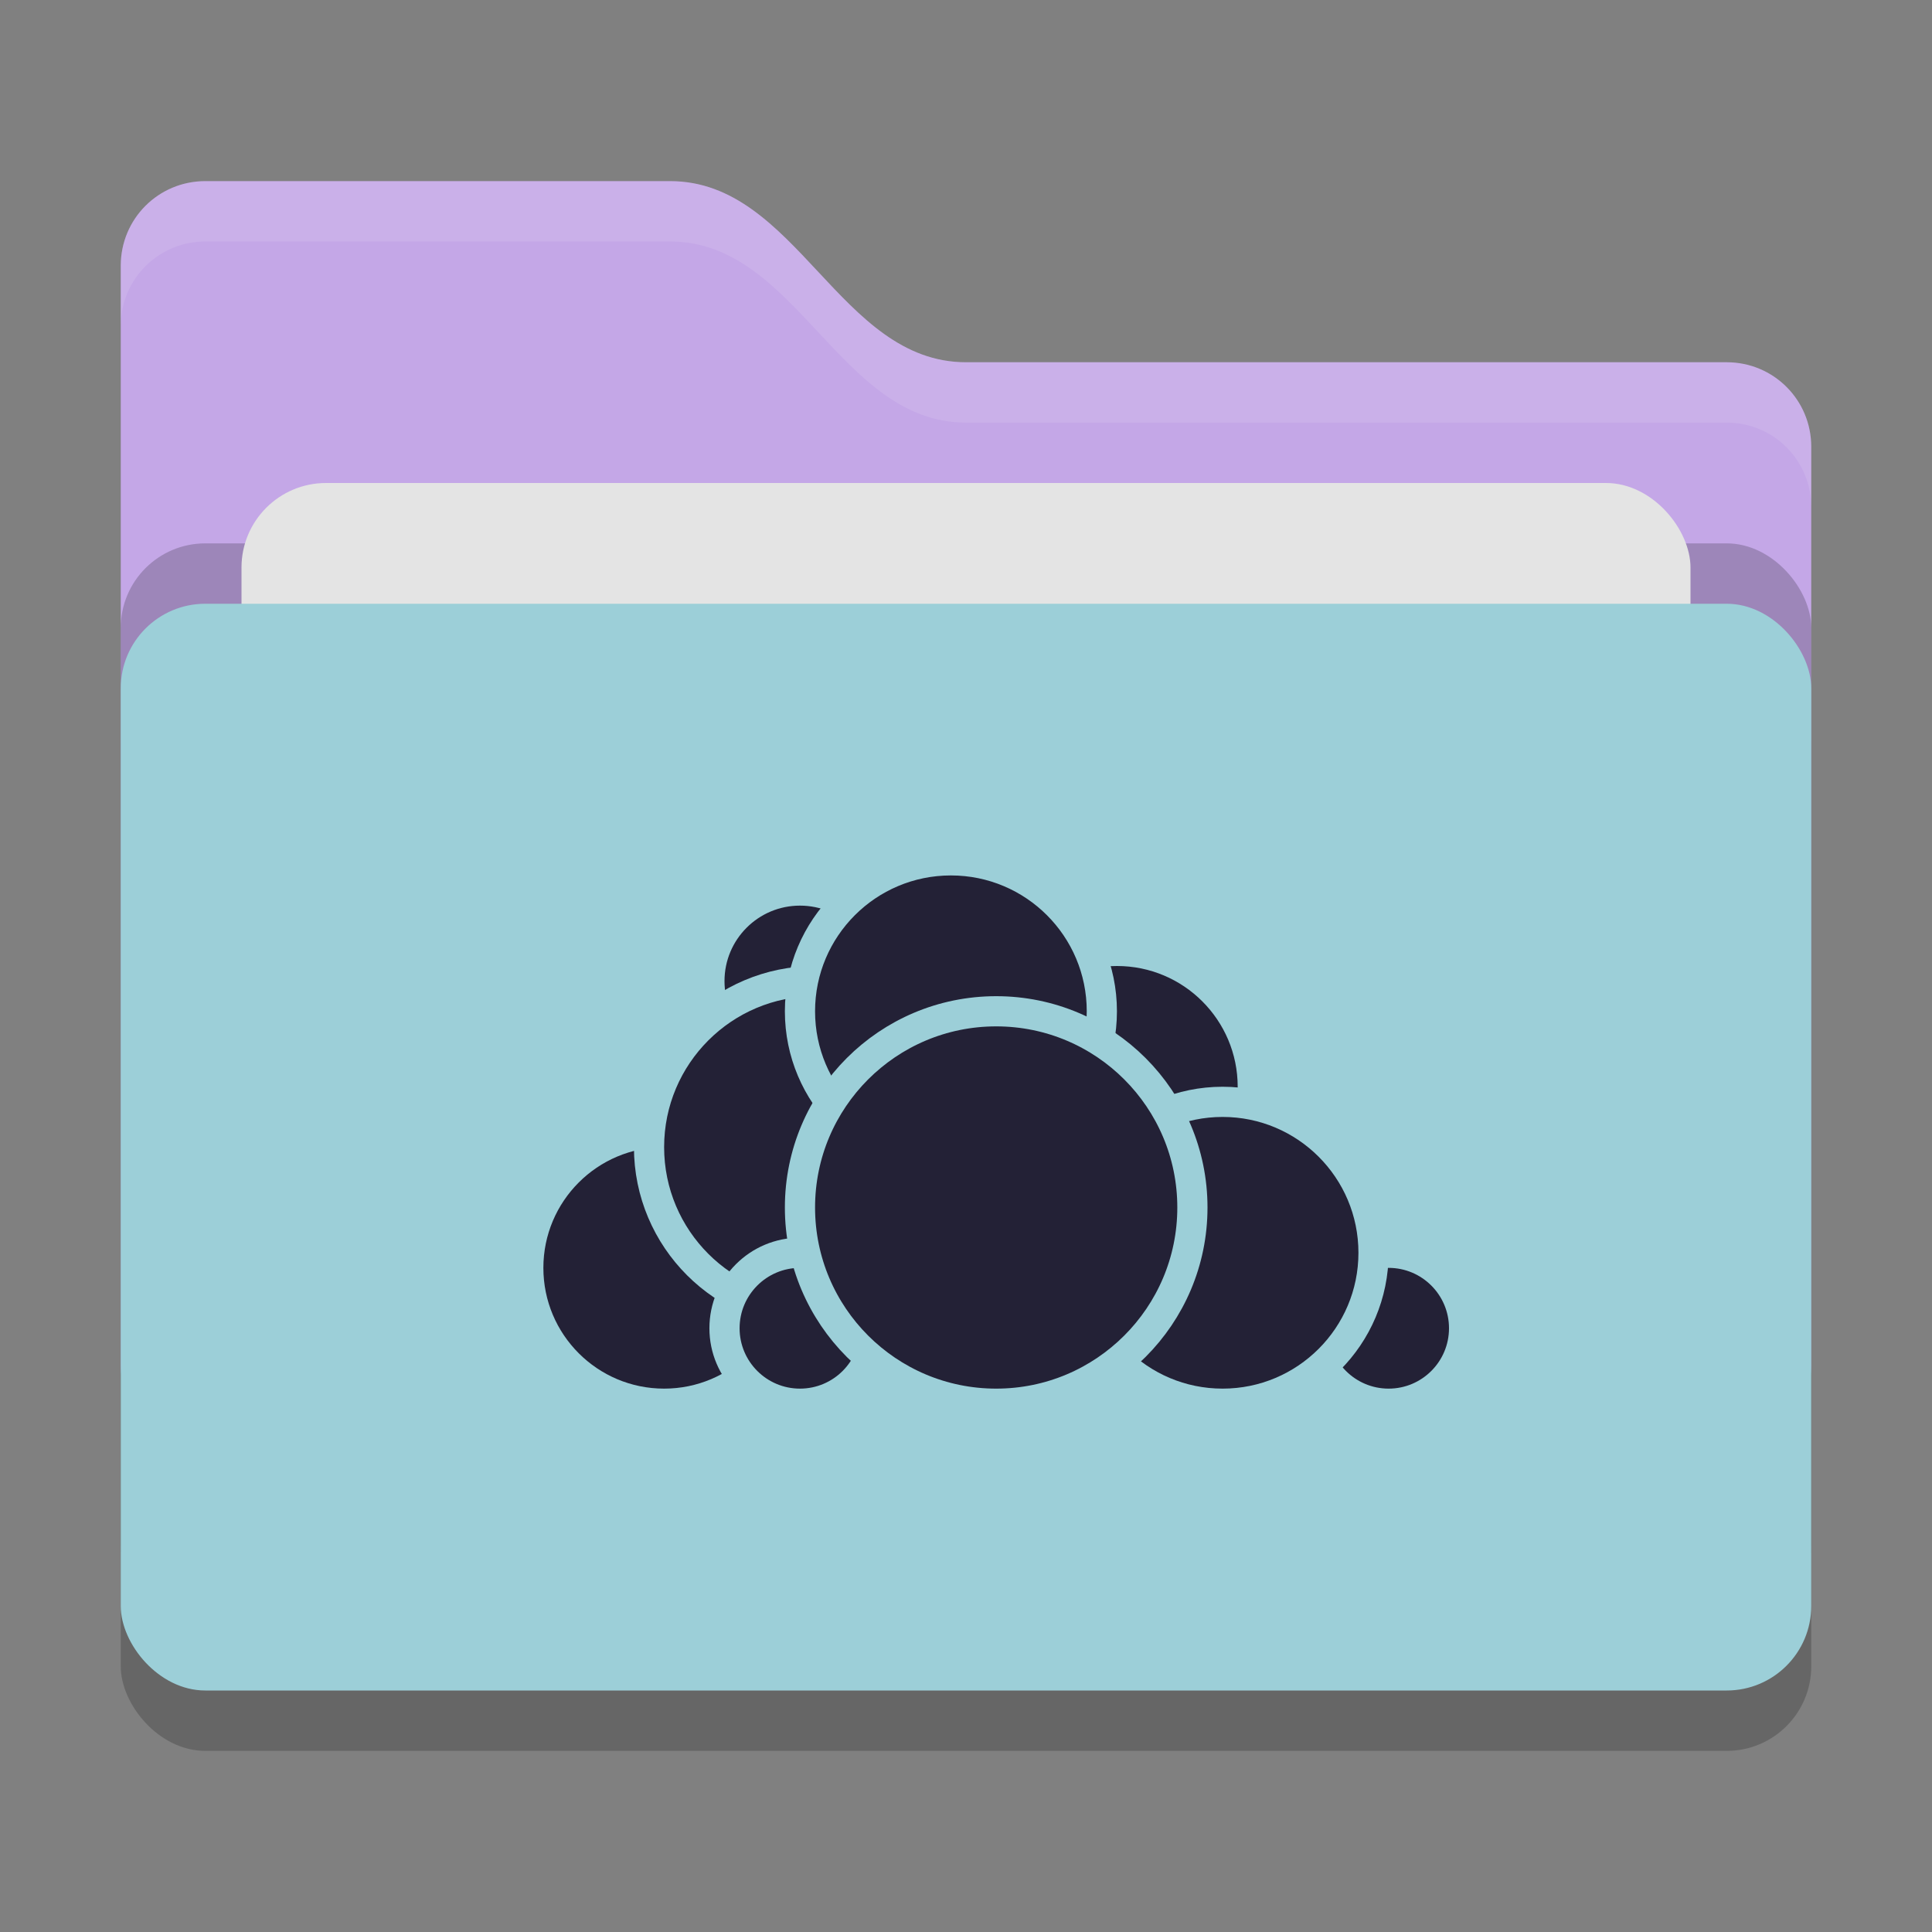 <svg xmlns="http://www.w3.org/2000/svg" width="32" height="32" version="1">
 <rect width="100%" height="100%" fill="#808080" stroke="none"/>
 <rect style="opacity:0.2" width="28" height="18" x="2" y="11" rx="1.4" ry="1.4"/>
 <path style="fill:#c4a7e7" d="M 2,22.6 C 2,23.376 2.624,24 3.4,24 H 28.6 C 29.376,24 30,23.376 30,22.6 V 7.4 C 30,6.624 29.376,6 28.6,6 H 16 C 13.9,6 13.2,3 11.1,3 H 3.4 C 2.624,3 2,3.624 2,4.4"/>
 <rect style="opacity:0.2" width="28" height="18" x="2" y="9" rx="1.4" ry="1.4"/>
 <rect style="fill:#e4e4e4" width="24" height="11" x="4" y="8" rx="1.4" ry="1.4"/>
 <rect style="fill:#9ccfd8" width="28" height="18" x="2" y="10" rx="1.4" ry="1.4"/>
 <path style="opacity:0.1;fill:#ffffff" d="M 3.4,3 C 2.625,3 2,3.625 2,4.4 V 5.4 C 2,4.625 2.625,4 3.4,4 H 11.1 C 13.2,4 13.9,7 16,7 H 28.6 C 29.375,7 30,7.625 30,8.4 V 7.4 C 30,6.625 29.375,6 28.6,6 H 16 C 13.9,6 13.2,3 11.1,3 Z"/>
 <circle style="fill:#232136;stroke:#9ccfd8;stroke-width:0.5;stroke-linecap:round;stroke-linejoin:round" cx="18.5" cy="18" r="2.25"/>
 <circle style="fill:#232136;stroke:#9ccfd8;stroke-width:0.5;stroke-linecap:round;stroke-linejoin:round" cx="23" cy="22" r="1.25"/>
 <circle style="fill:#232136;stroke:#9ccfd8;stroke-width:0.5;stroke-linecap:round;stroke-linejoin:round" cx="20.25" cy="20.75" r="2.5"/>
 <circle style="fill:#232136;stroke:#9ccfd8;stroke-width:0.5;stroke-linecap:round;stroke-linejoin:round" cx="11" cy="21" r="2.25"/>
 <circle style="fill:#232136;stroke:#9ccfd8;stroke-width:0.5;stroke-linecap:round;stroke-linejoin:round" cx="13.25" cy="16.25" r="1.5"/>
 <circle style="fill:#232136;stroke:#9ccfd8;stroke-width:0.5;stroke-linecap:round;stroke-linejoin:round" cx="13.5" cy="19" r="2.75"/>
 <circle style="fill:#232136;stroke:#9ccfd8;stroke-width:0.5;stroke-linecap:round;stroke-linejoin:round" cx="13.25" cy="22" r="1.25"/>
 <circle style="fill:#232136;stroke:#9ccfd8;stroke-width:0.5;stroke-linecap:round;stroke-linejoin:round" cx="15.75" cy="16.75" r="2.5"/>
 <circle style="fill:#232136;stroke:#9ccfd8;stroke-width:0.5;stroke-linecap:round;stroke-linejoin:round" cx="16.5" cy="20" r="3.25"/>
</svg>
